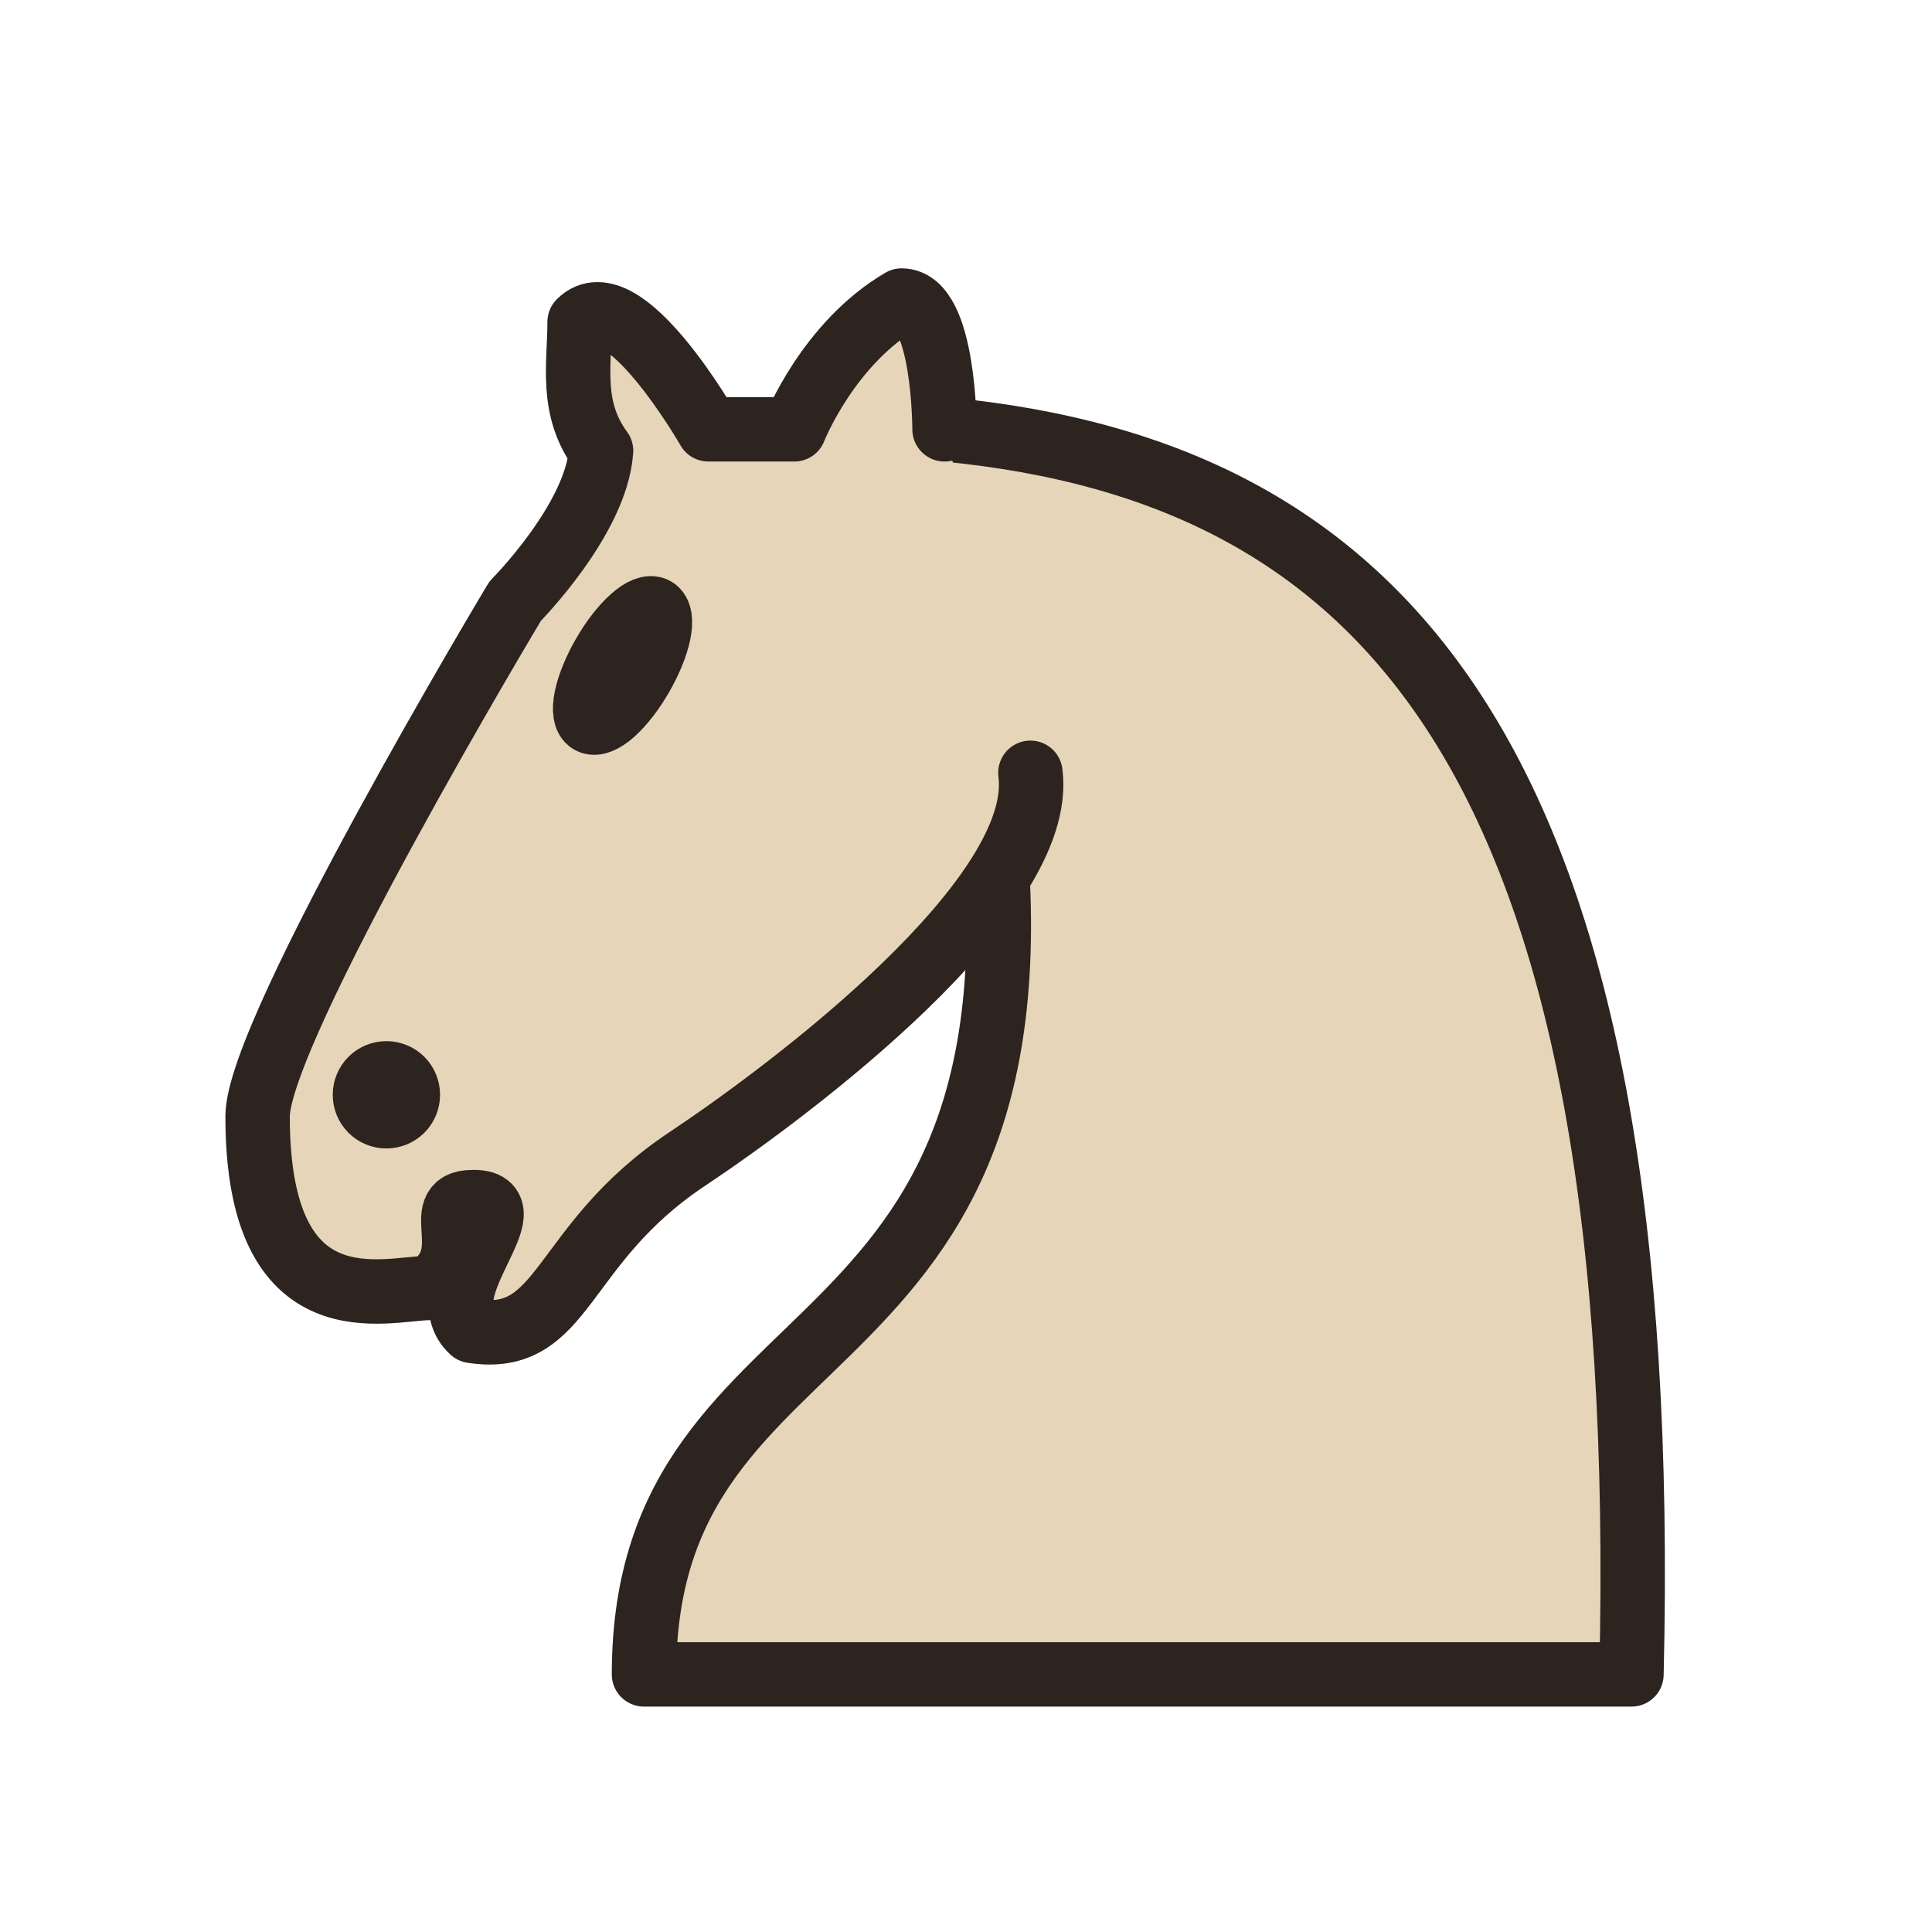 <svg width="45" height="45" viewBox="0 0 45 45" fill="none" xmlns="http://www.w3.org/2000/svg">
<path fill-rule="evenodd" clip-rule="evenodd" d="M22 10C32.5 11 38.5 18 38 39H15C15 30 25 32.5 23 18" fill="#E6D5B8"/>
<path d="M22 10C32.5 11 38.5 18 38 39H15C15 30 25 32.5 23 18" stroke="#2D231F" stroke-width="1.5" stroke-linecap="round" stroke-linejoin="round"/>
<path fill-rule="evenodd" clip-rule="evenodd" d="M24 18C24.38 20.91 18.45 25.37 16 27C13 29 13.18 31.34 11 31C9.958 30.06 12.41 27.96 11 28C10 28 11.19 29.23 10 30C9 30 5.997 31 6 26C6 24 12 14 12 14C12 14 13.89 12.1 14 10.5C13.27 9.506 13.5 8.5 13.5 7.5C14.5 6.5 16.5 10 16.5 10H18.5C18.5 10 19.28 8.008 21 7C22 7 22 10 22 10" fill="#E6D5B8"/>
<path d="M24 18C24.38 20.91 18.45 25.37 16 27C13 29 13.18 31.34 11 31C9.958 30.06 12.41 27.96 11 28C10 28 11.19 29.23 10 30C9 30 5.997 31 6 26C6 24 12 14 12 14C12 14 13.89 12.1 14 10.5C13.27 9.506 13.5 8.5 13.5 7.5C14.5 6.5 16.5 10 16.5 10H18.5C18.5 10 19.28 8.008 21 7C22 7 22 10 22 10" stroke="#2D231F" stroke-width="1.5" stroke-linecap="round" stroke-linejoin="round"/>
<path fill-rule="evenodd" clip-rule="evenodd" d="M9.5 25.5C9.5 25.633 9.447 25.76 9.354 25.854C9.26 25.947 9.133 26 9 26C8.867 26 8.74 25.947 8.646 25.854C8.553 25.76 8.5 25.633 8.5 25.5C8.5 25.367 8.553 25.24 8.646 25.146C8.74 25.053 8.867 25 9 25C9.133 25 9.26 25.053 9.354 25.146C9.447 25.24 9.5 25.367 9.5 25.5ZM14.933 15.75C14.835 15.921 14.726 16.085 14.612 16.231C14.499 16.377 14.384 16.503 14.274 16.602C14.163 16.7 14.06 16.769 13.969 16.804C13.878 16.839 13.802 16.841 13.745 16.808C13.688 16.775 13.651 16.708 13.636 16.612C13.621 16.516 13.629 16.392 13.659 16.247C13.689 16.102 13.741 15.939 13.811 15.768C13.881 15.597 13.968 15.421 14.067 15.25C14.165 15.079 14.274 14.915 14.388 14.769C14.501 14.623 14.616 14.497 14.726 14.399C14.837 14.3 14.94 14.231 15.031 14.196C15.122 14.161 15.198 14.159 15.255 14.192C15.312 14.225 15.349 14.292 15.364 14.388C15.379 14.484 15.371 14.608 15.341 14.753C15.311 14.898 15.259 15.061 15.189 15.232C15.119 15.403 15.032 15.579 14.933 15.75V15.75Z" fill="#2D231F" stroke="#2D231F" stroke-width="1.5" stroke-linecap="round" stroke-linejoin="round"/>
</svg>
